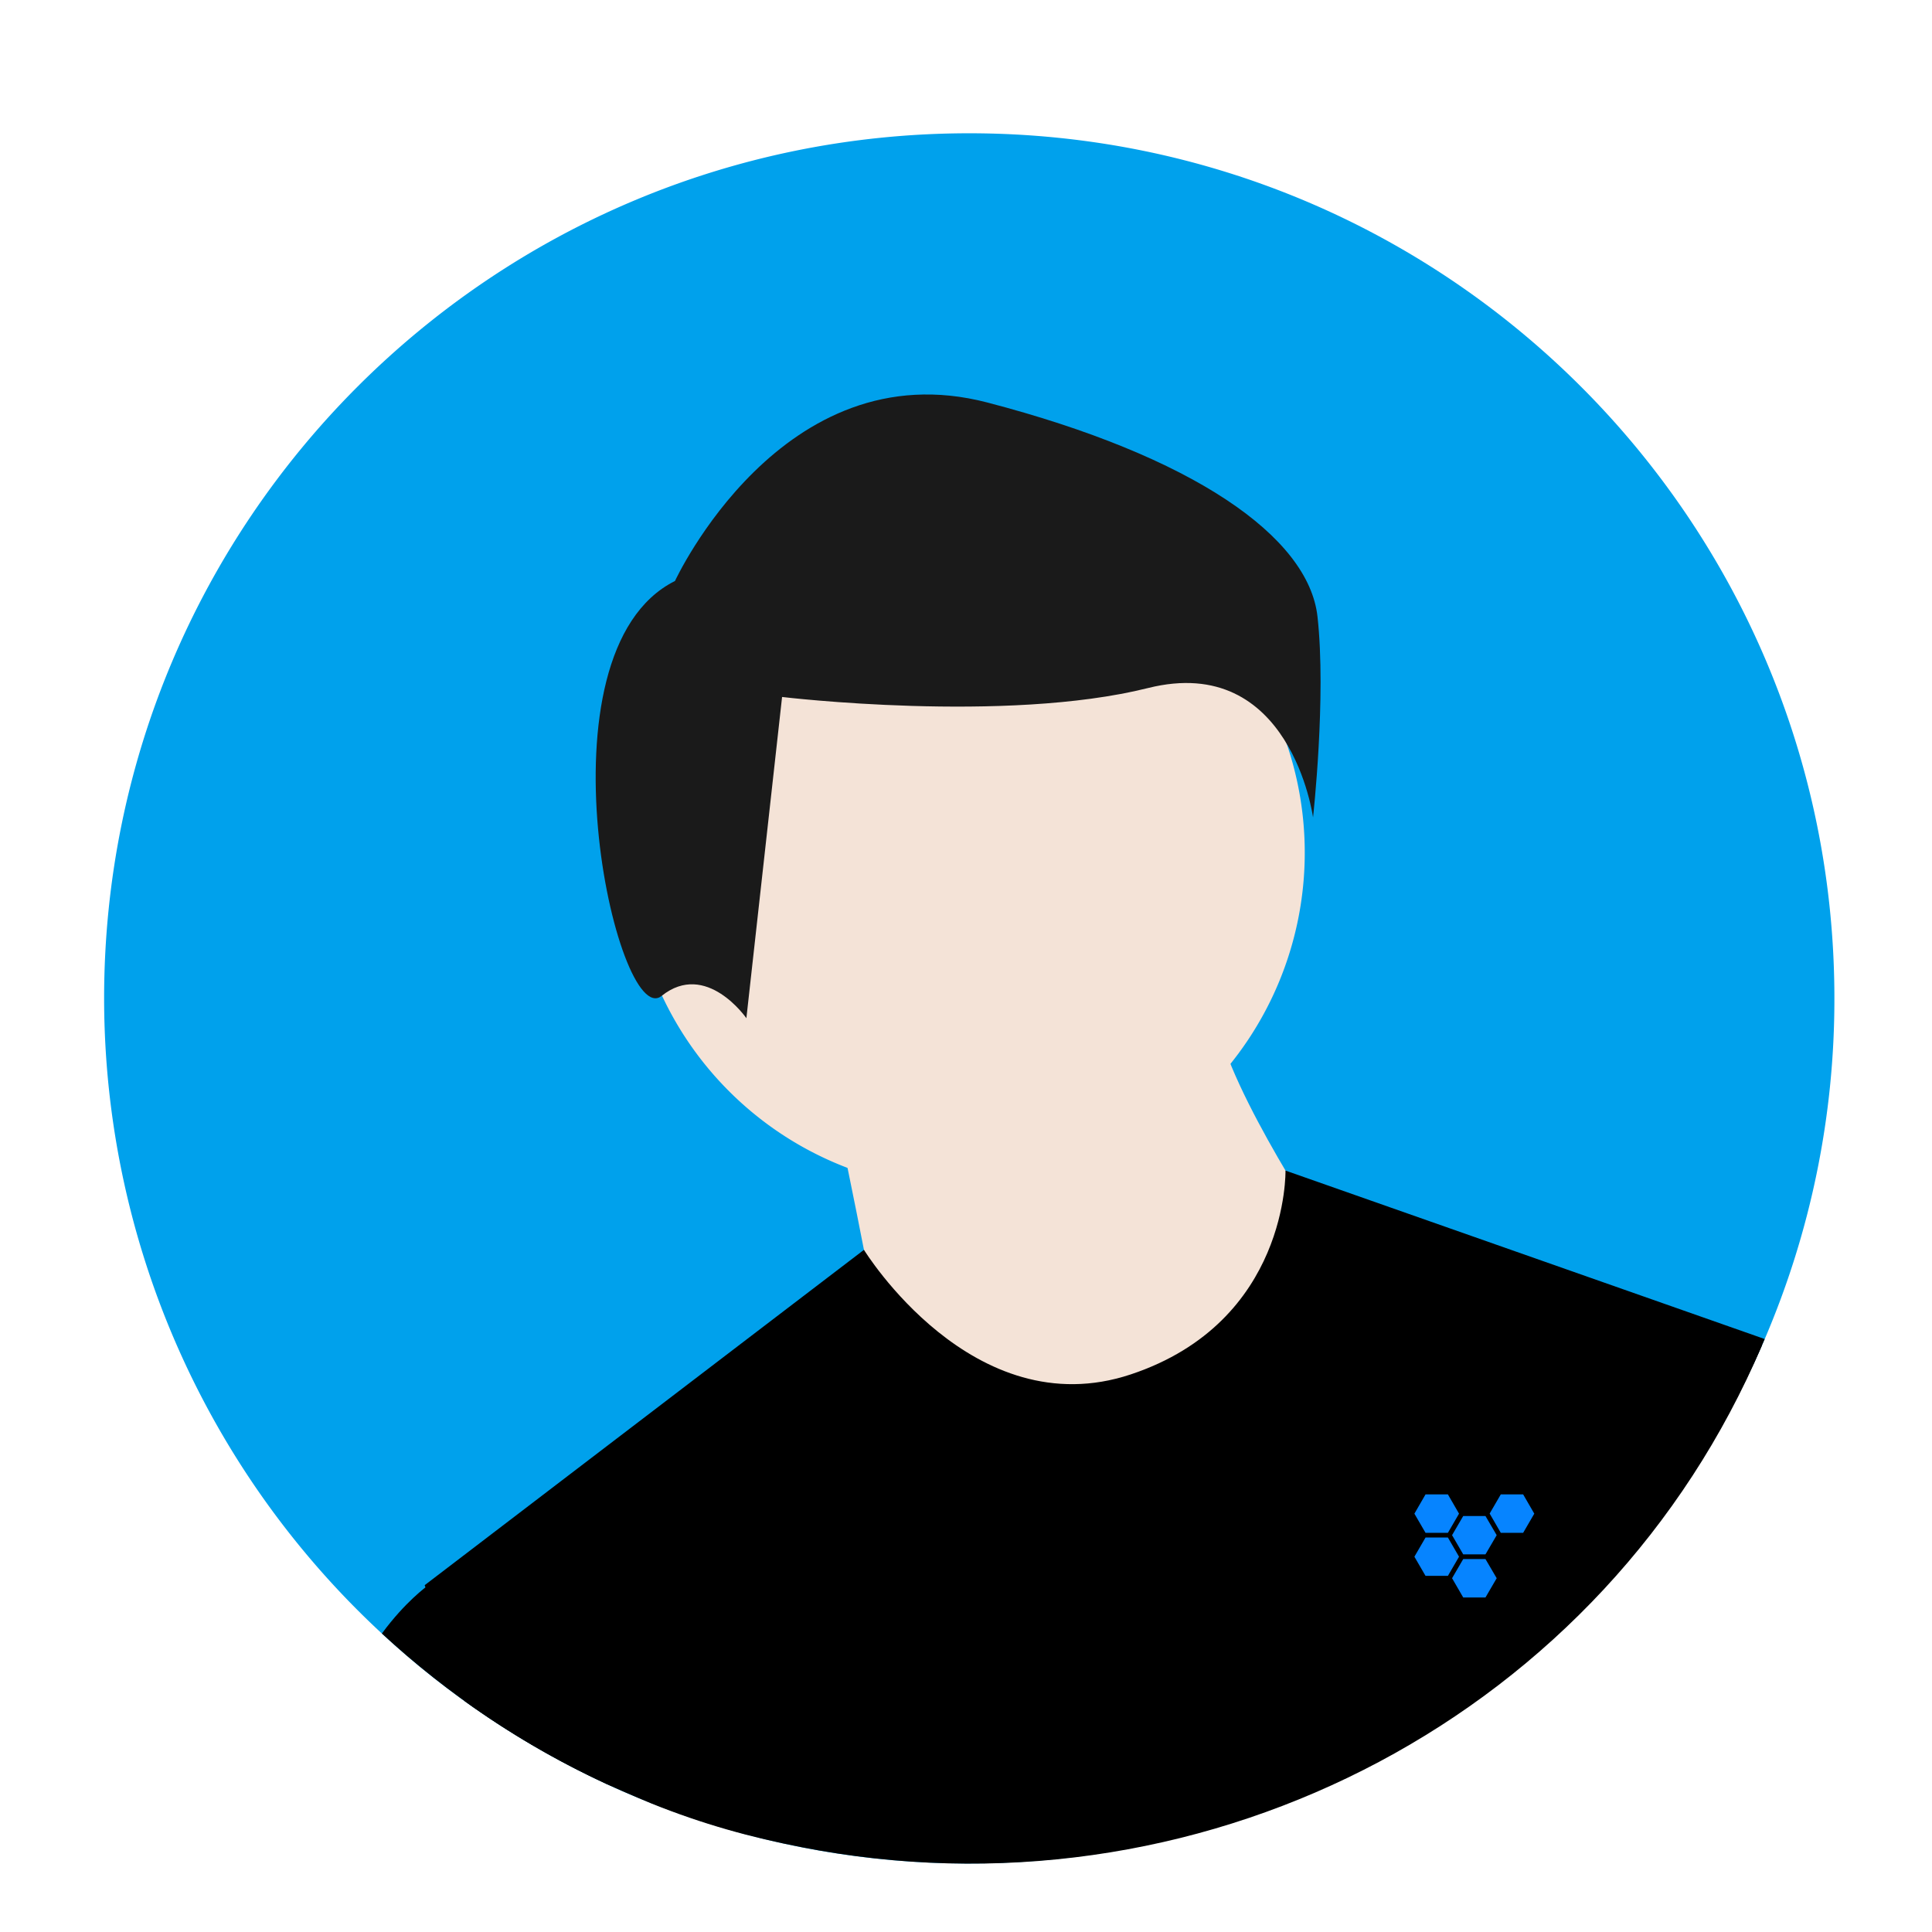 <svg xmlns="http://www.w3.org/2000/svg" xmlns:svg="http://www.w3.org/2000/svg" id="svg2318" width="977.6" height="977.711" data-name="Layer 1" version="1.1" viewBox="0 0 977.6 977.711"><title id="title2288">male_avatar</title><path id="path2290" fill="#00b0ff" d="m 928.211,505.182 a 436.277,436.255 0 0 1 -35.254,172.377 l -1.451,3.341 A 438.488,438.466 0 0 1 414.486,936.358 q -3.944,-0.699 -7.875,-1.451 a 433.854,433.832 0 0 1 -79.186,-23.351 q -6.236,-2.506 -12.382,-5.193 c -2.798,-1.217 -5.595,-2.474 -8.367,-3.769 A 438.3,438.279 0 0 1 52.684,505.182 c 0,-241.755 195.996,-437.742 437.764,-437.742 241.767,0 437.764,195.987 437.764,437.742 z" style="fill:#00a1ec;fill-opacity:1;stroke:#002dff;stroke-width:2.072;stroke-miterlimit:4;stroke-opacity:1" class="iKpoYfeM_0"/><path id="path2300" d="m 339.839,380.233 c -8.264,46.62 9.979,88.833 9.979,88.833 0,0 31.64,-33.372 39.904,-79.992 8.264,-46.62 -9.979,-88.833 -9.979,-88.833 0,0 -31.64,33.372 -39.904,79.992 z" class="iKpoYfeM_1" opacity=".2" style="stroke-width:1.295"/><path id="circle2306" fill="#d0cde1" style="fill:#f4e3d7;stroke-width:1.295" d="M318.885,431.464A170.663,170.655 0,1,1 660.212,431.464A170.663,170.655 0,1,1 318.885,431.464" class="iKpoYfeM_2"/><path id="path2308" fill="#d0cde1" d="m 422.883,562.121 c 0,0 21.333,101.326 21.333,111.992 0,10.666 101.331,58.663 101.331,58.663 l 90.665,-15.999 31.999,-95.993 c 0,0 -53.332,-79.994 -53.332,-111.992 z" style="fill:#f4e3d7;stroke-width:1.295" class="iKpoYfeM_3"/><path id="path2310" fill="#2f2e41" d="m 892.957,677.559 -1.451,3.341 c -79.226,186.146 -278.163,290.263 -477.02,255.458 -2.629,-0.466 -5.254,-0.95 -7.875,-1.451 -27.078,-5.249 -51.133,-11.95 -76.726,-22.233 -4.157,-1.671 -10.744,-4.52 -14.841,-6.311 -2.798,-1.217 -5.595,-2.474 -8.367,-3.769 C 281.555,890.957 257.595,876.959 235.12,860.789 l -20.23,-58.681 11.371,-8.677 23.391,-17.859 24.958,-19.051 6.489,-4.96 97.927,-74.753 7.227,-5.517 50.9,-38.853 0.013,-0.013 c 0,0 55.044,89.685 135.046,63.019 C 652.212,668.779 650.464,592.316 650.464,592.316 Z" style="fill:#000;stroke:#0164fa;stroke-width:2.202;stroke-miterlimit:4;stroke-opacity:1" class="iKpoYfeM_4"/><path id="path2312" fill="#2f2e41" d="m 341.55,293.973 c 0,0 54.185,-117.395 158.039,-90.304 103.855,27.091 162.555,67.728 167.07,108.365 4.515,40.637 -2.258,101.592 -2.258,101.592 0,0 -11.289,-83.531 -83.535,-65.47 -72.247,18.061 -185.132,4.515 -185.132,4.515 l -18.062,162.547 c 0,0 -20.319,-29.349 -42.896,-11.288 -22.577,18.061 -65.473,-173.835 6.773,-209.956 z" style="fill:#1a1a1a;stroke:#0164fa;stroke-width:2.202;stroke-miterlimit:4;stroke-opacity:1" class="iKpoYfeM_5"/><path id="path2314" fill="#2f2e41" d="m 279.35,858.789 c -4.157,-1.671 54.325,54.061 50.228,52.27 0,0 -20.13,-7.169 -22.901,-8.464 -41.55,-19.266 -79.827,-44.917 -113.443,-76.022 11.903,-16.215 23.021,-24.079 23.021,-24.079 72.559,92.642 52.459,-0.269 78.636,-0.385 l 11.993,40.329 z" style="fill:#000;stroke-width:1.295" class="iKpoYfeM_6"/><path id="path2316" fill="#2f2e41" d="M 822.876,668.778 891.506,680.901 A 437.692,437.67 0 0 1 817.993,795.607 Z" style="fill:#000;stroke-width:1.295" class="iKpoYfeM_7"/><g transform="matrix(0.124,0,0,0.123,715.694,752.167)" style="fill:#0684ff;fill-opacity:1;stroke:#002dff;stroke-width:11.538;stroke-miterlimit:4;stroke-dasharray:none;stroke-opacity:1" id="g263"><g style="fill:#0684ff;fill-opacity:1;stroke:#002dff;stroke-width:11.538;stroke-miterlimit:4;stroke-dasharray:none;stroke-opacity:1" id="g261"><g style="fill:#0684ff;fill-opacity:1;stroke:#002dff;stroke-width:11.538;stroke-miterlimit:4;stroke-dasharray:none;stroke-opacity:1" id="g259"><path style="fill:#0684ff;fill-opacity:1;stroke:#002dff;stroke-width:11.538;stroke-miterlimit:4;stroke-opacity:1" id="polygon249" d="M45.4,367.7L136.7,367.7L182.1,288.9L136.7,210L45.4,210L0,288.9Z" class="iKpoYfeM_8"/><path style="fill:#0684ff;fill-opacity:1;stroke:#002dff;stroke-width:11.538;stroke-miterlimit:4;stroke-opacity:1" id="polygon251" d="M290,279.2L335.8,200.3L290,121.5L199.2,121.5L153.7,200.3L199.2,279.2Z" class="iKpoYfeM_9"/><path style="fill:#0684ff;fill-opacity:1;stroke:#002dff;stroke-width:11.538;stroke-miterlimit:4;stroke-opacity:1" id="polygon253" d="M335.8,377.4L290,298.6L199.2,298.6L153.7,377.4L199.2,456.6L290,456.6Z" class="iKpoYfeM_10"/><path style="fill:#0684ff;fill-opacity:1;stroke:#002dff;stroke-width:11.538;stroke-miterlimit:4;stroke-opacity:1" id="polygon255" d="M0,111.8L45.4,190.6L136.7,190.6L182.1,111.8L136.7,32.6L45.4,32.6Z" class="iKpoYfeM_11"/><path style="fill:#0684ff;fill-opacity:1;stroke:#002dff;stroke-width:11.538;stroke-miterlimit:4;stroke-opacity:1" id="polygon257" d="M489.2,111.8L443.8,32.6L352.5,32.6L307.1,111.4L352.5,190.6L443.8,190.6Z" class="iKpoYfeM_12"/></g></g></g><style data-made-with="vivus-instant">@keyframes iKpoYfeM_fade{0%,94.444%{stroke-opacity:1}}@keyframes iKpoYfeM_draw_0{11.111%{stroke-dashoffset:2752}38.889%{stroke-dashoffset:0}}@keyframes iKpoYfeM_draw_1{12.269%{stroke-dashoffset:363}40.046%{stroke-dashoffset:0}}@keyframes iKpoYfeM_draw_2{13.426%{stroke-dashoffset:1074}41.204%{stroke-dashoffset:0}}@keyframes iKpoYfeM_draw_3{14.583%{stroke-dashoffset:751}42.361%{stroke-dashoffset:0}}@keyframes iKpoYfeM_draw_4{15.741%{stroke-dashoffset:1683}43.519%{stroke-dashoffset:0}}@keyframes iKpoYfeM_draw_5{16.898%{stroke-dashoffset:1267}44.676%{stroke-dashoffset:0}}@keyframes iKpoYfeM_draw_6{18.056%{stroke-dashoffset:463}45.833%{stroke-dashoffset:0}}@keyframes iKpoYfeM_draw_7{19.213%{stroke-dashoffset:335}46.991%{stroke-dashoffset:0}}@keyframes iKpoYfeM_draw_8{20.37%{stroke-dashoffset:548}48.148%{stroke-dashoffset:0}}@keyframes iKpoYfeM_draw_9{21.528%{stroke-dashoffset:548}49.306%{stroke-dashoffset:0}}@keyframes iKpoYfeM_draw_10{22.685%{stroke-dashoffset:548}50.463%{stroke-dashoffset:0}}@keyframes iKpoYfeM_draw_11{23.843%{stroke-dashoffset:549}51.62%{stroke-dashoffset:0}}@keyframes iKpoYfeM_draw_12{25%{stroke-dashoffset:549}52.778%{stroke-dashoffset:0}}.iKpoYfeM_0{stroke-dasharray:2751 2753;stroke-dashoffset:2752;animation:iKpoYfeM_draw_0 7200ms ease-out 0ms infinite,iKpoYfeM_fade 7200ms linear 0ms infinite}.iKpoYfeM_1{stroke-dasharray:362 364;stroke-dashoffset:363;animation:iKpoYfeM_draw_1 7200ms ease-out 0ms infinite,iKpoYfeM_fade 7200ms linear 0ms infinite}.iKpoYfeM_2{stroke-dasharray:1073 1075;stroke-dashoffset:1074;animation:iKpoYfeM_draw_2 7200ms ease-out 0ms infinite,iKpoYfeM_fade 7200ms linear 0ms infinite}.iKpoYfeM_3{stroke-dasharray:750 752;stroke-dashoffset:751;animation:iKpoYfeM_draw_3 7200ms ease-out 0ms infinite,iKpoYfeM_fade 7200ms linear 0ms infinite}.iKpoYfeM_4{stroke-dasharray:1682 1684;stroke-dashoffset:1683;animation:iKpoYfeM_draw_4 7200ms ease-out 0ms infinite,iKpoYfeM_fade 7200ms linear 0ms infinite}.iKpoYfeM_5{stroke-dasharray:1266 1268;stroke-dashoffset:1267;animation:iKpoYfeM_draw_5 7200ms ease-out 0ms infinite,iKpoYfeM_fade 7200ms linear 0ms infinite}.iKpoYfeM_6{stroke-dasharray:462 464;stroke-dashoffset:463;animation:iKpoYfeM_draw_6 7200ms ease-out 0ms infinite,iKpoYfeM_fade 7200ms linear 0ms infinite}.iKpoYfeM_7{stroke-dasharray:334 336;stroke-dashoffset:335;animation:iKpoYfeM_draw_7 7200ms ease-out 0ms infinite,iKpoYfeM_fade 7200ms linear 0ms infinite}.iKpoYfeM_10,.iKpoYfeM_8,.iKpoYfeM_9{stroke-dasharray:547 549;stroke-dashoffset:548}.iKpoYfeM_8{animation:iKpoYfeM_draw_8 7200ms ease-out 0ms infinite,iKpoYfeM_fade 7200ms linear 0ms infinite}.iKpoYfeM_9{animation:iKpoYfeM_draw_9 7200ms ease-out 0ms infinite,iKpoYfeM_fade 7200ms linear 0ms infinite}.iKpoYfeM_10{animation:iKpoYfeM_draw_10 7200ms ease-out 0ms infinite,iKpoYfeM_fade 7200ms linear 0ms infinite}.iKpoYfeM_11,.iKpoYfeM_12{stroke-dasharray:548 550;stroke-dashoffset:549;animation:iKpoYfeM_draw_11 7200ms ease-out 0ms infinite,iKpoYfeM_fade 7200ms linear 0ms infinite}.iKpoYfeM_12{animation:iKpoYfeM_draw_12 7200ms ease-out 0ms infinite,iKpoYfeM_fade 7200ms linear 0ms infinite}</style></svg>